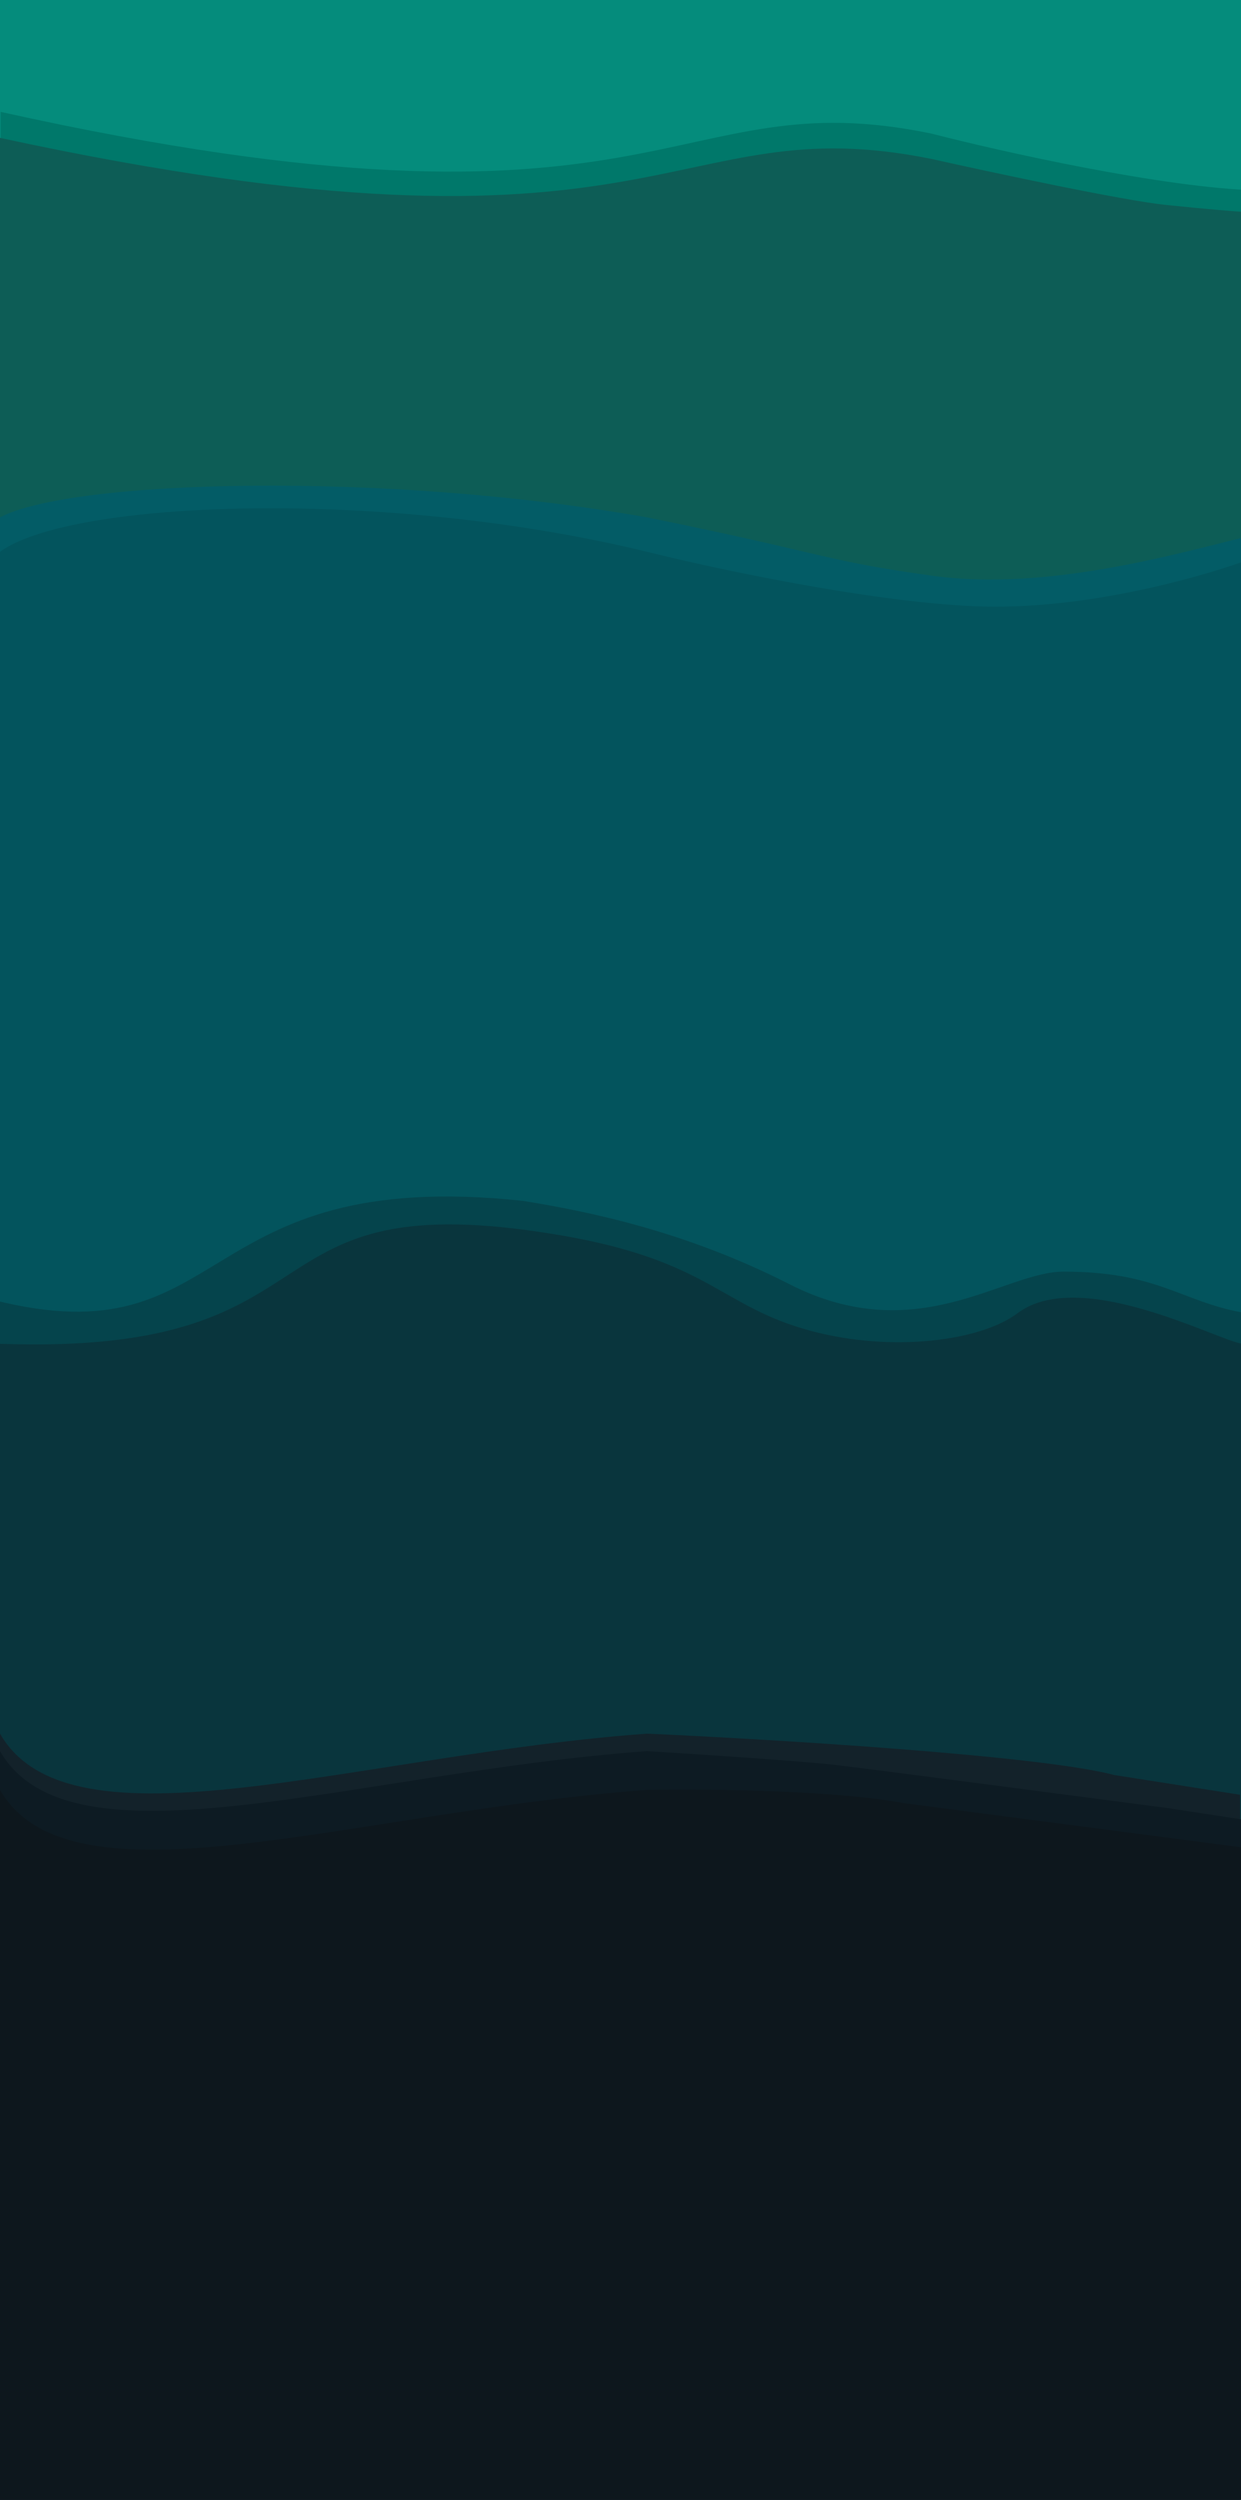 <svg width="1920" height="3866" viewBox="0 0 1920 3866" fill="none" xmlns="http://www.w3.org/2000/svg">
<g clip-path="url(#clip0_54_693)">
<rect width="1920" height="3866" fill="white"/>
<rect width="1921" height="1437" fill="#058C7C"/>
<path d="M1 173C1035.5 402.5 1031 121.5 1441 206.573C1549.67 234.549 1803.2 291.3 1948 294.5V588L1441 542C853.832 469.667 158.368 483.85 1 542V173Z" fill="#00786A"/>
<path d="M-1 213C1034.94 436.902 1030.43 162.756 1441 245.755C1534.5 266.67 1738.1 310.2 1804.5 317C1870.9 323.8 1909.83 326.833 1921 327.5V921L1441 933C853.016 862.431 156.586 816.268 -1 873V213Z" fill="#0D5D56"/>
<g filter="url(#filter0_d_54_693)">
<path d="M1001 1196.25C349.35 1092.67 578.701 1413.33 0 1116.22V804.094C109.392 745.921 592.837 731.733 1001 804.094C1284 861.5 1273.1 870.9 1443.5 894.5C1613.9 918.1 1811.5 863 1920 836L1919.5 1259.5L1001 1196.25Z" fill="#035C66"/>
</g>
<path d="M1001 2560.8C349.35 2418.82 578.701 2858.36 0 2451.1V853.296C109.392 773.555 592.837 754.106 1001 853.296C1101 878.364 1342.2 930.3 1507 937.5C1671.8 944.7 1847.67 895 1920.5 869.5V2208.5L1001 2560.8Z" fill="#03545D"/>
<g filter="url(#filter1_d_54_693)">
<path d="M-9.5 2014.5C360 2107.5 294.5 1806.5 808.5 1861C911.5 1877.6 1060.5 1908 1221.5 1990C1419.04 2090.61 1552.95 1970.5 1645.5 1970.5C1790.5 1970.5 1827 2016.19 1921 2033.5V2361.74H1001C682.925 2502.49 109.392 2275.55 0 2361.74L-9.5 2014.5Z" fill="#05444C"/>
</g>
<path d="M0 2078.13C547.276 2097.54 362.5 1823.72 868.5 1910.5C1098 1949.86 1114.5 2020.5 1254 2058C1380.64 2092.04 1517.56 2073.55 1574 2031C1671.5 1957.5 1885.83 2074.13 1922.5 2078.13V3250L1001 3271.72C682.925 3421.46 109.392 3180.03 0 3271.72V2078.13Z" fill="#09353D"/>
<path d="M0 3866L176.683 3866C383.328 3866 519.192 3866 1001 3866H1918.5V2775.5L1724 2745C1609.2 2714.6 1194.17 2689.67 1001 2681C549.615 2714.01 109.392 2871.34 0 2681V3866Z" fill="#13222A"/>
<path d="M0 3862C309.889 3862 447.877 3862 1001 3862H1923.5V2814L1806 2796C1656.5 2776.33 1344.7 2735.5 1293.5 2729.5C1242.3 2723.5 1077.17 2712.67 1001 2708C549.615 2741 109.392 2898.26 0 2708V3862Z" fill="#0D1B23"/>
<path d="M0 3866C350.818 3866 643.166 3866 1001 3866H1926V2857.5L1398.5 2788.5C1290.1 2768.1 1088.33 2766.33 1001 2768C549.615 2801.02 109.392 2958.35 0 2768V3866Z" fill="#0D171D"/>
</g>
<defs>
<filter id="filter0_d_54_693" x="-6" y="745" width="1932" height="516.5" filterUnits="userSpaceOnUse" color-interpolation-filters="sRGB">
<feFlood flood-opacity="0" result="BackgroundImageFix"/>
<feColorMatrix in="SourceAlpha" type="matrix" values="0 0 0 0 0 0 0 0 0 0 0 0 0 0 0 0 0 0 127 0" result="hardAlpha"/>
<feOffset dy="-4"/>
<feGaussianBlur stdDeviation="3"/>
<feComposite in2="hardAlpha" operator="out"/>
<feColorMatrix type="matrix" values="0 0 0 0 0.017 0 0 0 0 0.249 0 0 0 0 0.275 0 0 0 0.2 0"/>
<feBlend mode="normal" in2="BackgroundImageFix" result="effect1_dropShadow_54_693"/>
<feBlend mode="normal" in="SourceGraphic" in2="effect1_dropShadow_54_693" result="shape"/>
</filter>
<filter id="filter1_d_54_693" x="-15.5" y="1844.35" width="1942.5" height="566.653" filterUnits="userSpaceOnUse" color-interpolation-filters="sRGB">
<feFlood flood-opacity="0" result="BackgroundImageFix"/>
<feColorMatrix in="SourceAlpha" type="matrix" values="0 0 0 0 0 0 0 0 0 0 0 0 0 0 0 0 0 0 127 0" result="hardAlpha"/>
<feOffset dy="-4"/>
<feGaussianBlur stdDeviation="3"/>
<feComposite in2="hardAlpha" operator="out"/>
<feColorMatrix type="matrix" values="0 0 0 0 0.03 0 0 0 0 0.174 0 0 0 0 0.2 0 0 0 0.2 0"/>
<feBlend mode="normal" in2="BackgroundImageFix" result="effect1_dropShadow_54_693"/>
<feBlend mode="normal" in="SourceGraphic" in2="effect1_dropShadow_54_693" result="shape"/>
</filter>
<clipPath id="clip0_54_693">
<rect width="1920" height="3866" fill="white"/>
</clipPath>
</defs>
</svg>
